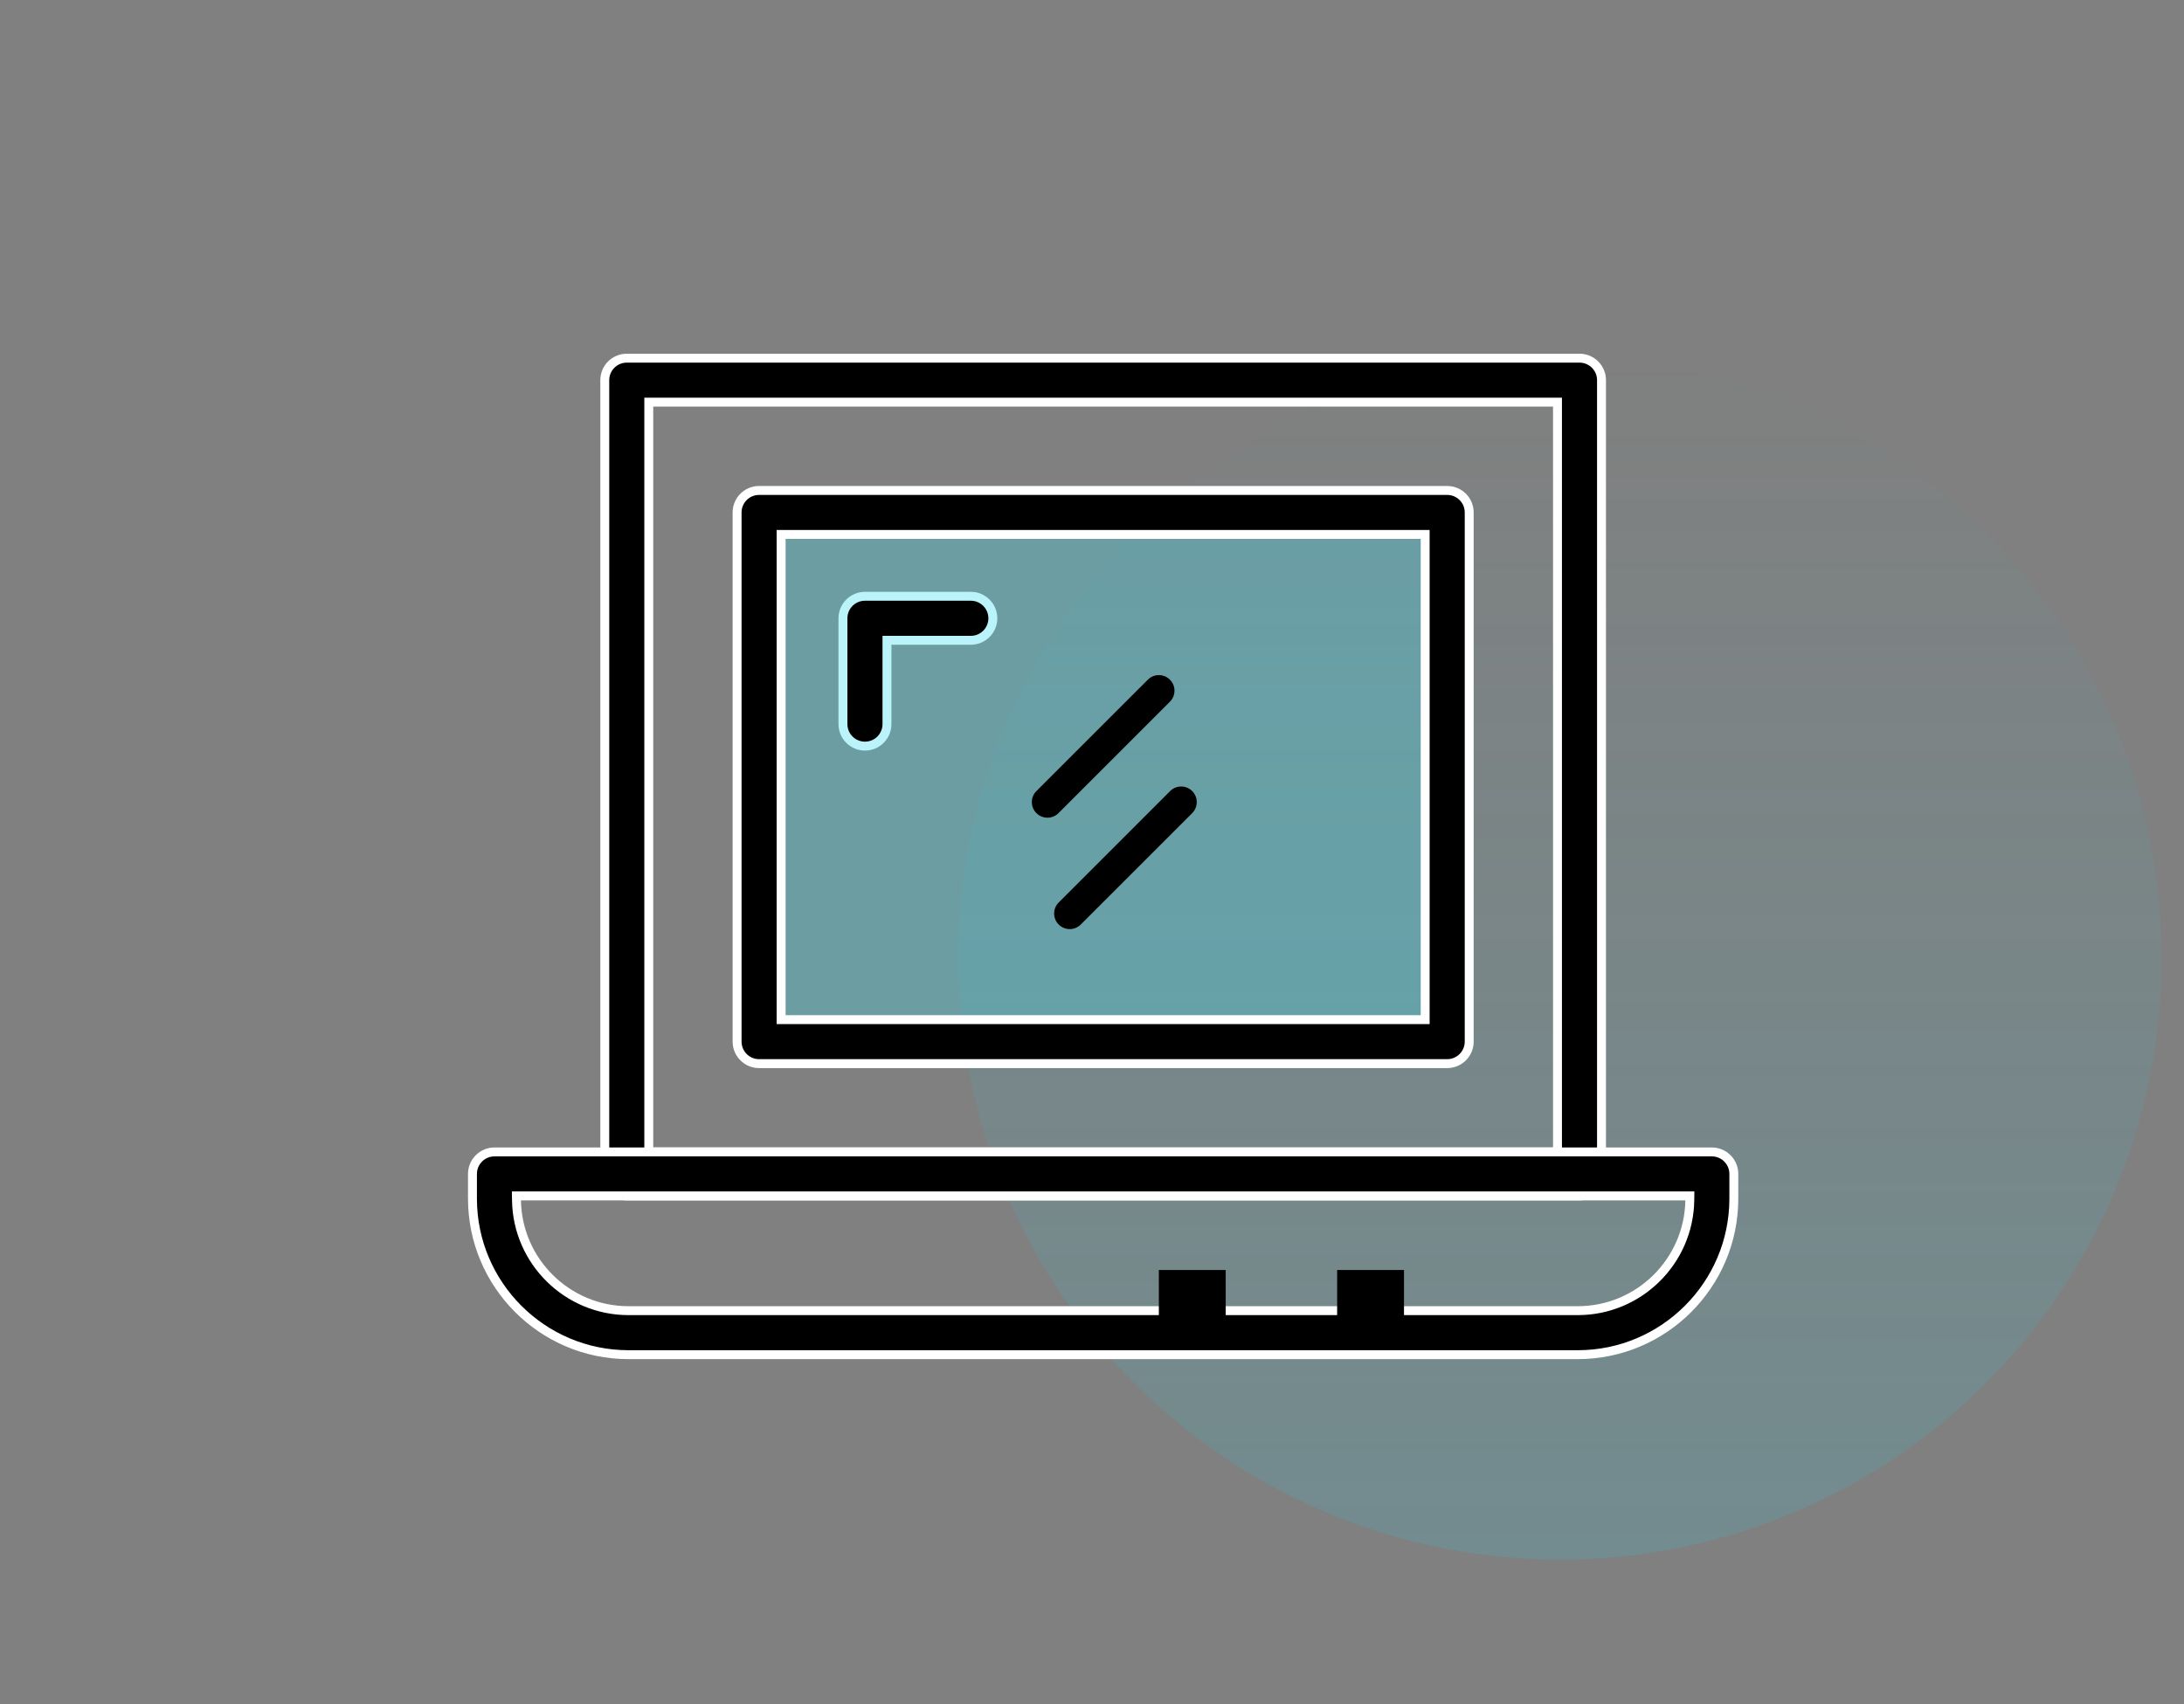 <svg width="82" height="64" viewBox="0 0 82 64" fill="none" xmlns="http://www.w3.org/2000/svg">
<rect x="0" y="0" width="82" height="64" fill="#808080" stroke="none"/>
<circle opacity="0.15" cx="58.571" cy="35.979" r="22.592" fill="url(#paint0_linear_94_561)"/>
<path d="M24.359 43.092V43.259H24.527H58.31H58.477V43.092V15.27V15.103H58.31H24.527H24.359V15.27V43.092ZM59.304 44.912H23.533C23.077 44.912 22.707 44.542 22.707 44.086V14.277C22.707 13.82 23.077 13.451 23.533 13.451H59.304C59.76 13.451 60.13 13.82 60.13 14.277V44.086C60.13 44.542 59.76 44.912 59.304 44.912Z" fill="black" stroke="white" stroke-width="0.335"/>
<path opacity="0.3" d="M28.501 40.111H54.335C54.884 40.111 55.329 39.666 55.329 39.117V19.245C55.329 18.696 54.884 18.251 54.335 18.251H28.501C27.952 18.251 27.508 18.696 27.508 19.245V39.117C27.508 39.666 27.952 40.111 28.501 40.111Z" fill="#3CDFF5"/>
<path d="M29.328 38.124V38.291H29.495H53.342H53.509V38.124V20.238V20.071H53.342H29.495H29.328V20.238V38.124ZM54.335 39.944H28.501C28.045 39.944 27.675 39.574 27.675 39.117V19.245C27.675 18.788 28.045 18.419 28.501 18.419H54.335C54.792 18.419 55.162 18.788 55.162 19.245V39.117C55.162 39.574 54.792 39.944 54.335 39.944Z" fill="black" stroke="white" stroke-width="0.335"/>
<path d="M19.559 44.912H19.389L19.392 45.082C19.429 47.371 21.302 49.221 23.599 49.221H59.237C61.535 49.221 63.408 47.371 63.445 45.082L63.447 44.912H63.277H19.559ZM59.237 50.874H23.599C20.368 50.874 17.739 48.245 17.739 45.013V44.086C17.739 43.63 18.109 43.26 18.565 43.26H64.272C64.728 43.26 65.098 43.63 65.098 44.086V45.013C65.098 48.245 62.469 50.874 59.237 50.874Z" fill="black" stroke="white" stroke-width="0.335"/>
<path fill-rule="evenodd" clip-rule="evenodd" d="M43.925 26.353C44.154 26.124 44.154 25.753 43.925 25.525C43.696 25.296 43.325 25.296 43.097 25.525L38.913 29.708C38.684 29.937 38.684 30.308 38.913 30.537C39.142 30.765 39.513 30.765 39.741 30.537L43.925 26.353ZM44.762 30.537C44.99 30.308 44.99 29.937 44.762 29.708C44.533 29.48 44.162 29.48 43.933 29.708L39.75 33.892C39.521 34.121 39.521 34.492 39.75 34.72C39.978 34.949 40.349 34.949 40.578 34.72L44.762 30.537Z" fill="black"/>
<path d="M33.469 24.046H33.302V24.213V27.194C33.302 27.65 32.932 28.02 32.476 28.02C32.019 28.02 31.649 27.65 31.649 27.194V23.22C31.649 22.763 32.019 22.393 32.476 22.393H36.45C36.907 22.393 37.277 22.763 37.277 23.22C37.277 23.676 36.907 24.046 36.45 24.046H33.469Z" fill="black" stroke="#BBF3FB" stroke-width="0.335"/>
<rect x="43.51" y="47.694" width="2.51" height="2.51" fill="black"/>
<rect x="50.204" y="47.694" width="2.51" height="2.51" fill="black"/>
<defs>
<linearGradient id="paint0_linear_94_561" x1="58.571" y1="13.387" x2="58.571" y2="58.571" gradientUnits="userSpaceOnUse">
<stop stop-color="#27D0E7" stop-opacity="0"/>
<stop offset="1" stop-color="#27D0E7"/>
</linearGradient>
</defs>
</svg>
